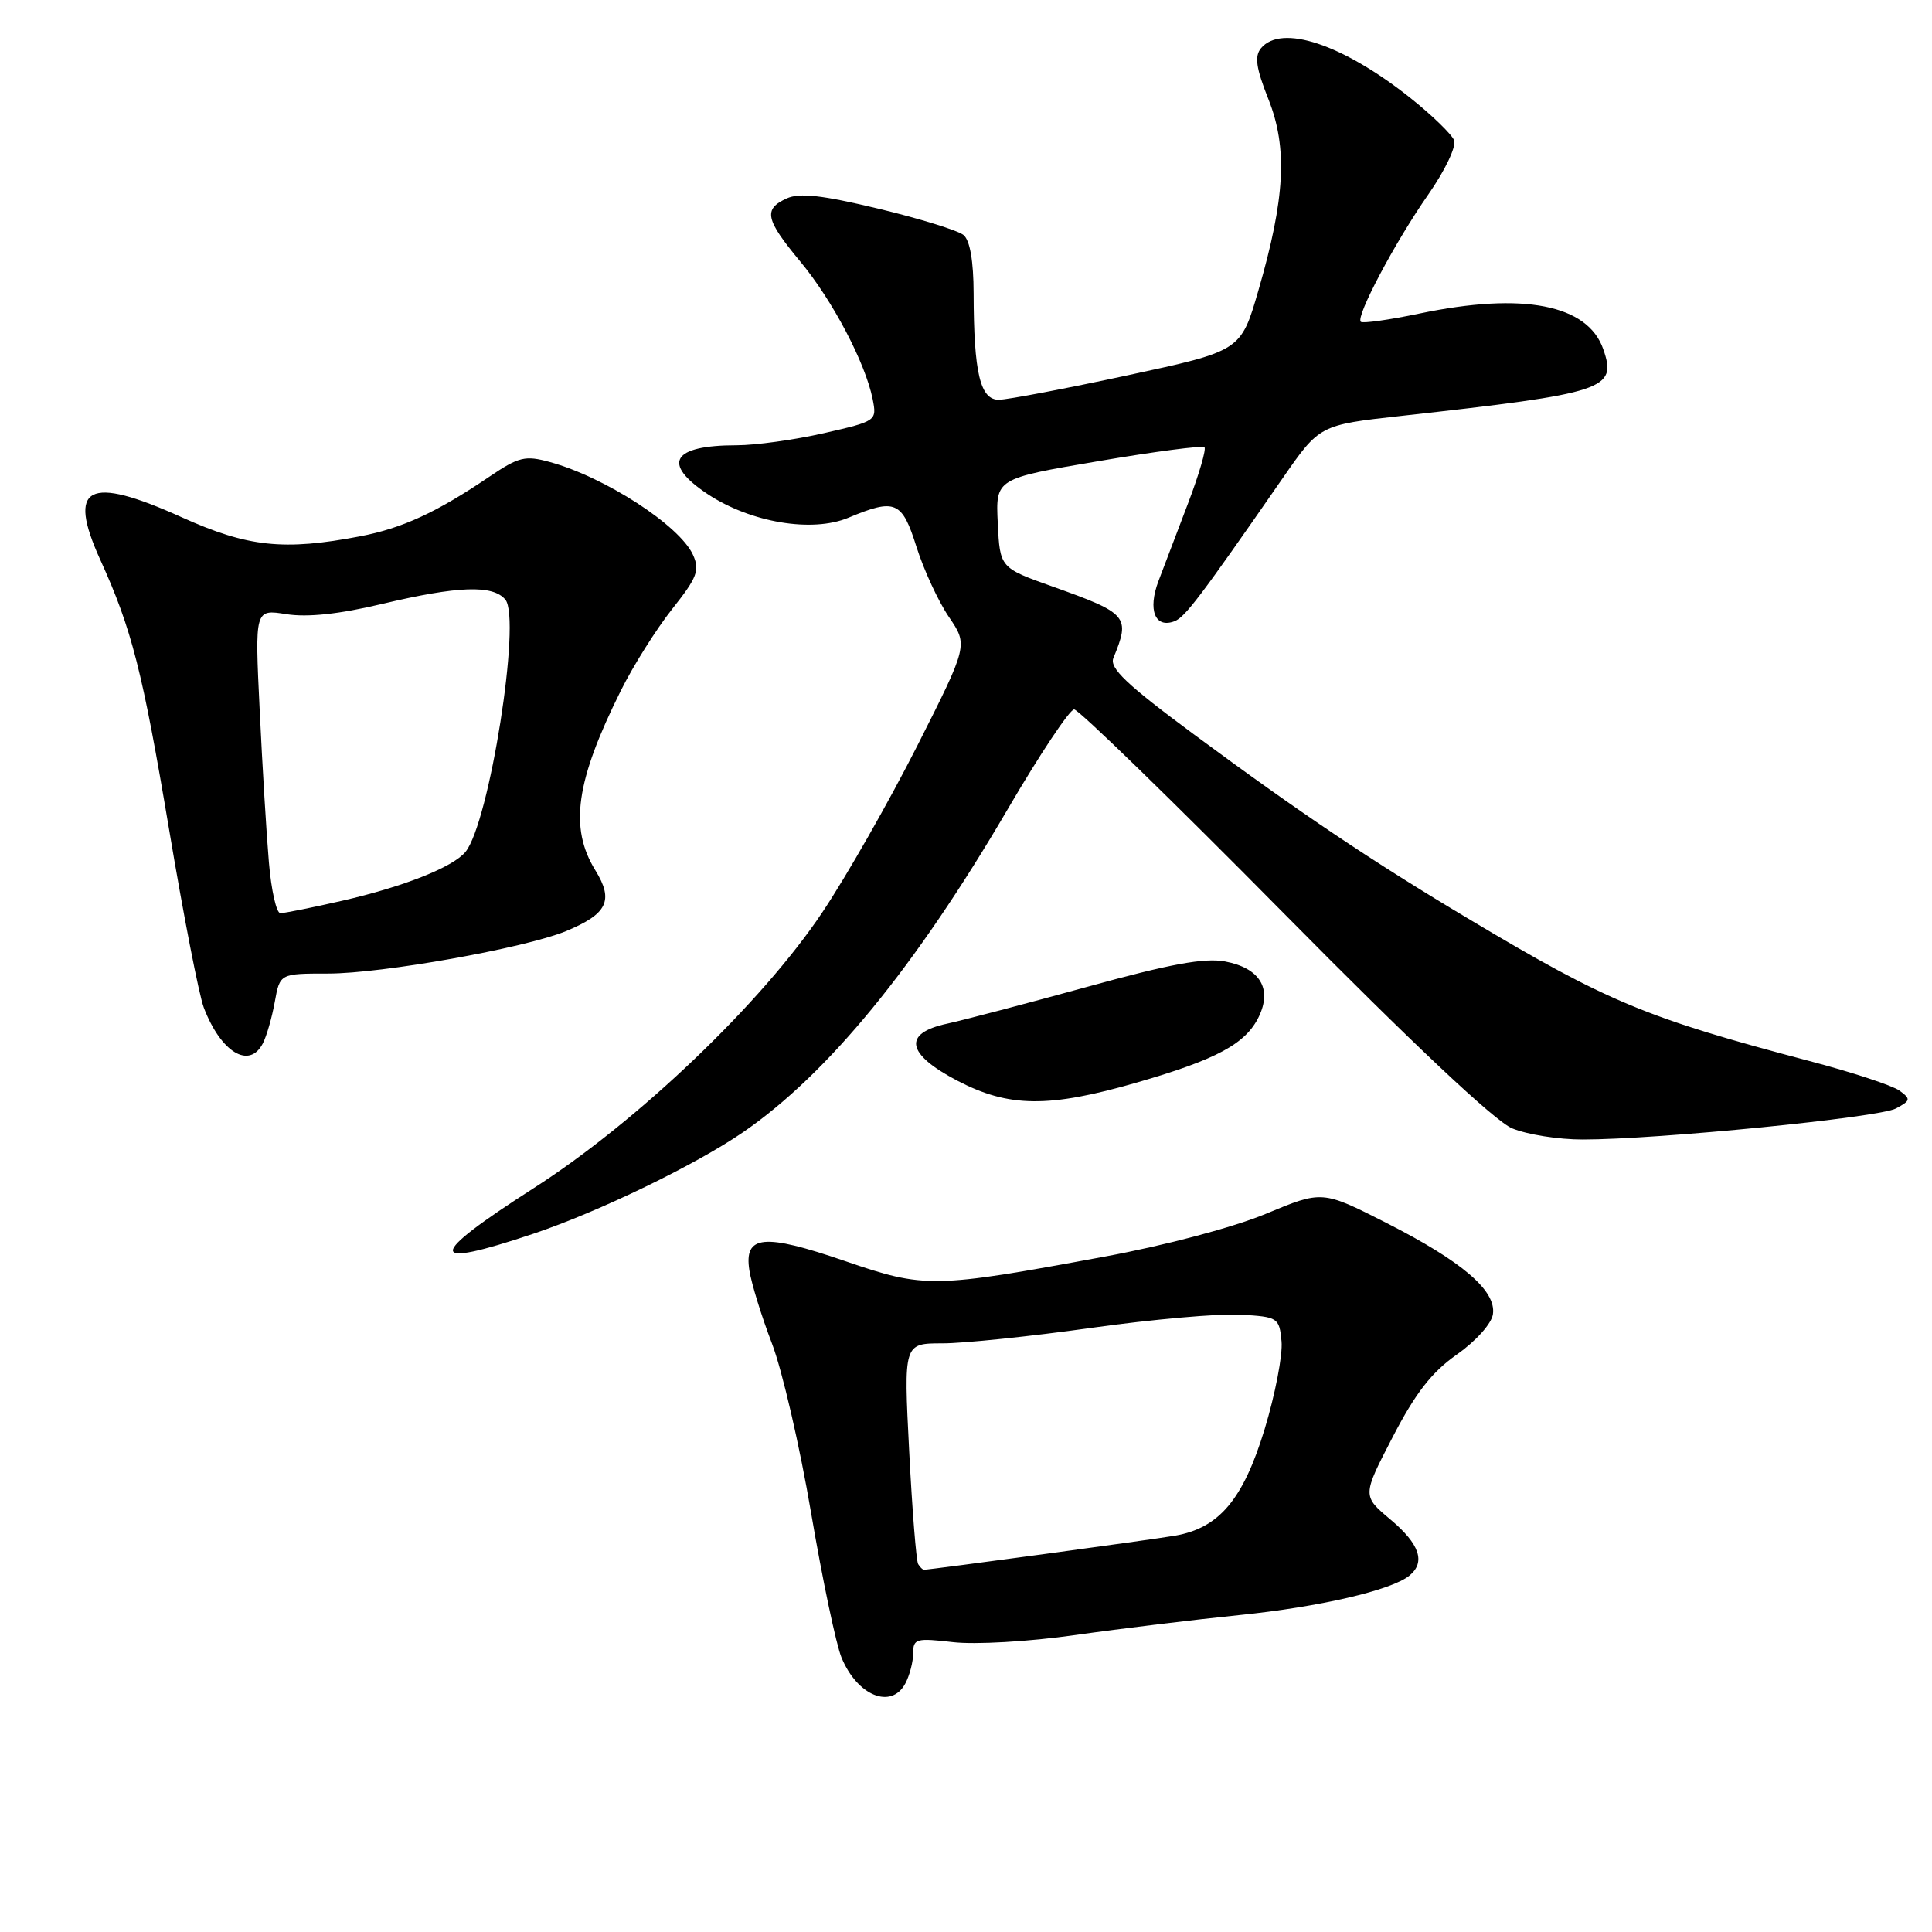 <?xml version="1.0" encoding="UTF-8" standalone="no"?>
<!DOCTYPE svg PUBLIC "-//W3C//DTD SVG 1.1//EN" "http://www.w3.org/Graphics/SVG/1.1/DTD/svg11.dtd" >
<svg xmlns="http://www.w3.org/2000/svg" xmlns:xlink="http://www.w3.org/1999/xlink" version="1.1" viewBox="0 0 256 256">
 <g >
 <path fill="currentColor"
d=" M 119.96 223.07 C 120.53 222.00 121.00 220.20 121.00 219.06 C 121.00 217.14 121.41 217.03 126.25 217.59 C 129.21 217.94 136.30 217.53 142.50 216.65 C 148.55 215.79 158.31 214.61 164.19 214.01 C 174.83 212.93 184.37 210.72 186.75 208.78 C 188.93 207.00 188.12 204.60 184.25 201.35 C 180.50 198.20 180.50 198.20 184.54 190.41 C 187.56 184.58 189.71 181.82 193.04 179.48 C 195.57 177.70 197.64 175.39 197.82 174.14 C 198.28 171.02 193.74 167.14 183.66 162.02 C 175.20 157.73 175.20 157.73 167.75 160.83 C 163.42 162.63 154.48 165.01 146.40 166.50 C 123.65 170.71 122.55 170.73 111.98 167.10 C 101.17 163.39 98.56 163.64 99.30 168.35 C 99.57 170.08 100.91 174.43 102.28 178.00 C 103.65 181.57 105.99 191.70 107.48 200.50 C 108.98 209.30 110.79 217.92 111.51 219.65 C 113.61 224.72 118.11 226.53 119.96 223.07 Z  M 70.69 163.47 C 79.35 160.56 92.17 154.35 98.47 150.02 C 109.69 142.30 121.32 128.10 133.51 107.25 C 137.77 99.96 141.74 94.00 142.33 94.00 C 142.92 94.00 155.42 106.15 170.10 121.01 C 187.22 138.34 198.07 148.55 200.36 149.51 C 202.33 150.33 206.54 151.00 209.72 150.99 C 219.67 150.99 248.98 148.08 251.22 146.88 C 253.18 145.83 253.22 145.63 251.69 144.51 C 250.77 143.84 245.40 142.07 239.76 140.59 C 218.18 134.90 212.98 132.74 194.79 121.87 C 181.71 114.07 172.30 107.74 158.16 97.28 C 149.30 90.72 146.98 88.52 147.53 87.19 C 149.80 81.68 149.46 81.28 139.50 77.73 C 132.50 75.24 132.50 75.24 132.21 69.33 C 131.92 63.42 131.92 63.42 145.52 61.11 C 153.01 59.83 159.34 59.01 159.60 59.26 C 159.85 59.52 158.89 62.83 157.45 66.62 C 156.01 70.40 154.23 75.08 153.50 77.00 C 152.06 80.82 153.05 83.30 155.62 82.32 C 157.03 81.78 159.05 79.10 169.93 63.41 C 174.85 56.31 174.85 56.31 185.67 55.11 C 212.84 52.09 214.29 51.61 212.44 46.27 C 210.38 40.35 201.82 38.68 188.12 41.54 C 184.07 42.39 180.55 42.88 180.31 42.64 C 179.62 41.95 184.85 32.08 189.25 25.78 C 191.46 22.62 192.99 19.41 192.68 18.60 C 192.37 17.80 189.73 15.24 186.81 12.92 C 177.88 5.84 169.78 3.15 167.09 6.39 C 166.21 7.46 166.43 9.01 168.07 13.14 C 170.64 19.59 170.29 26.28 166.74 38.50 C 164.42 46.50 164.42 46.50 149.46 49.72 C 141.23 51.49 133.55 52.95 132.38 52.97 C 129.88 53.01 129.03 49.42 129.01 38.87 C 129.00 34.60 128.53 31.85 127.67 31.14 C 126.94 30.54 121.88 28.97 116.43 27.66 C 108.95 25.86 105.95 25.52 104.25 26.29 C 101.12 27.72 101.40 29.06 106.03 34.64 C 110.32 39.80 114.66 48.07 115.63 52.88 C 116.20 55.77 116.15 55.80 109.16 57.40 C 105.28 58.28 100.09 59.00 97.63 59.00 C 89.04 59.00 87.62 61.39 93.78 65.48 C 99.48 69.24 107.61 70.61 112.42 68.60 C 118.65 66.00 119.53 66.38 121.45 72.50 C 122.41 75.52 124.33 79.68 125.73 81.74 C 128.28 85.49 128.28 85.49 121.53 98.85 C 117.81 106.19 112.16 116.12 108.95 120.91 C 100.95 132.88 84.50 148.60 70.74 157.42 C 56.45 166.58 56.44 168.25 70.69 163.47 Z  M 150.64 143.44 C 161.23 140.38 165.06 138.31 166.80 134.72 C 168.60 130.99 166.94 128.27 162.33 127.40 C 159.61 126.89 155.03 127.73 144.10 130.75 C 136.07 132.96 127.70 135.16 125.50 135.64 C 119.58 136.91 120.07 139.65 126.86 143.20 C 133.69 146.76 138.96 146.81 150.64 143.44 Z  M 34.83 138.25 C 35.33 137.29 36.04 134.81 36.41 132.75 C 37.09 129.00 37.09 129.00 43.49 129.00 C 50.63 129.00 69.52 125.63 74.97 123.39 C 80.49 121.11 81.36 119.32 78.88 115.31 C 75.41 109.68 76.29 103.50 82.27 91.50 C 83.91 88.20 86.98 83.33 89.08 80.68 C 92.39 76.51 92.75 75.55 91.82 73.51 C 90.05 69.63 80.19 63.23 72.85 61.22 C 69.59 60.32 68.74 60.53 64.85 63.16 C 57.85 67.90 53.31 69.99 47.73 71.06 C 37.60 73.00 32.84 72.49 24.08 68.54 C 11.64 62.92 8.84 64.38 13.29 74.18 C 17.47 83.37 18.88 88.93 22.42 110.00 C 24.31 121.28 26.37 131.85 27.00 133.50 C 29.26 139.44 33.04 141.73 34.83 138.25 Z  M 121.66 207.25 C 121.41 206.84 120.87 200.09 120.47 192.25 C 119.74 178.00 119.74 178.00 124.88 178.00 C 127.70 178.00 136.58 177.08 144.61 175.95 C 152.63 174.82 161.52 174.04 164.35 174.20 C 169.35 174.49 169.51 174.59 169.81 177.74 C 169.98 179.53 168.97 184.78 167.56 189.41 C 164.72 198.69 161.55 202.46 155.72 203.48 C 152.91 203.98 123.24 208.00 122.42 208.00 C 122.26 208.00 121.91 207.66 121.66 207.25 Z  M 35.63 114.25 C 35.31 110.54 34.76 101.47 34.41 94.10 C 33.76 80.71 33.76 80.71 37.94 81.38 C 40.76 81.82 44.92 81.38 50.64 80.02 C 60.71 77.63 65.31 77.47 66.96 79.45 C 69.10 82.03 64.83 109.07 61.67 112.89 C 59.99 114.92 53.43 117.51 45.27 119.37 C 41.33 120.27 37.68 121.00 37.15 121.00 C 36.63 121.00 35.94 117.96 35.63 114.25 Z "/>
</g>
</svg>